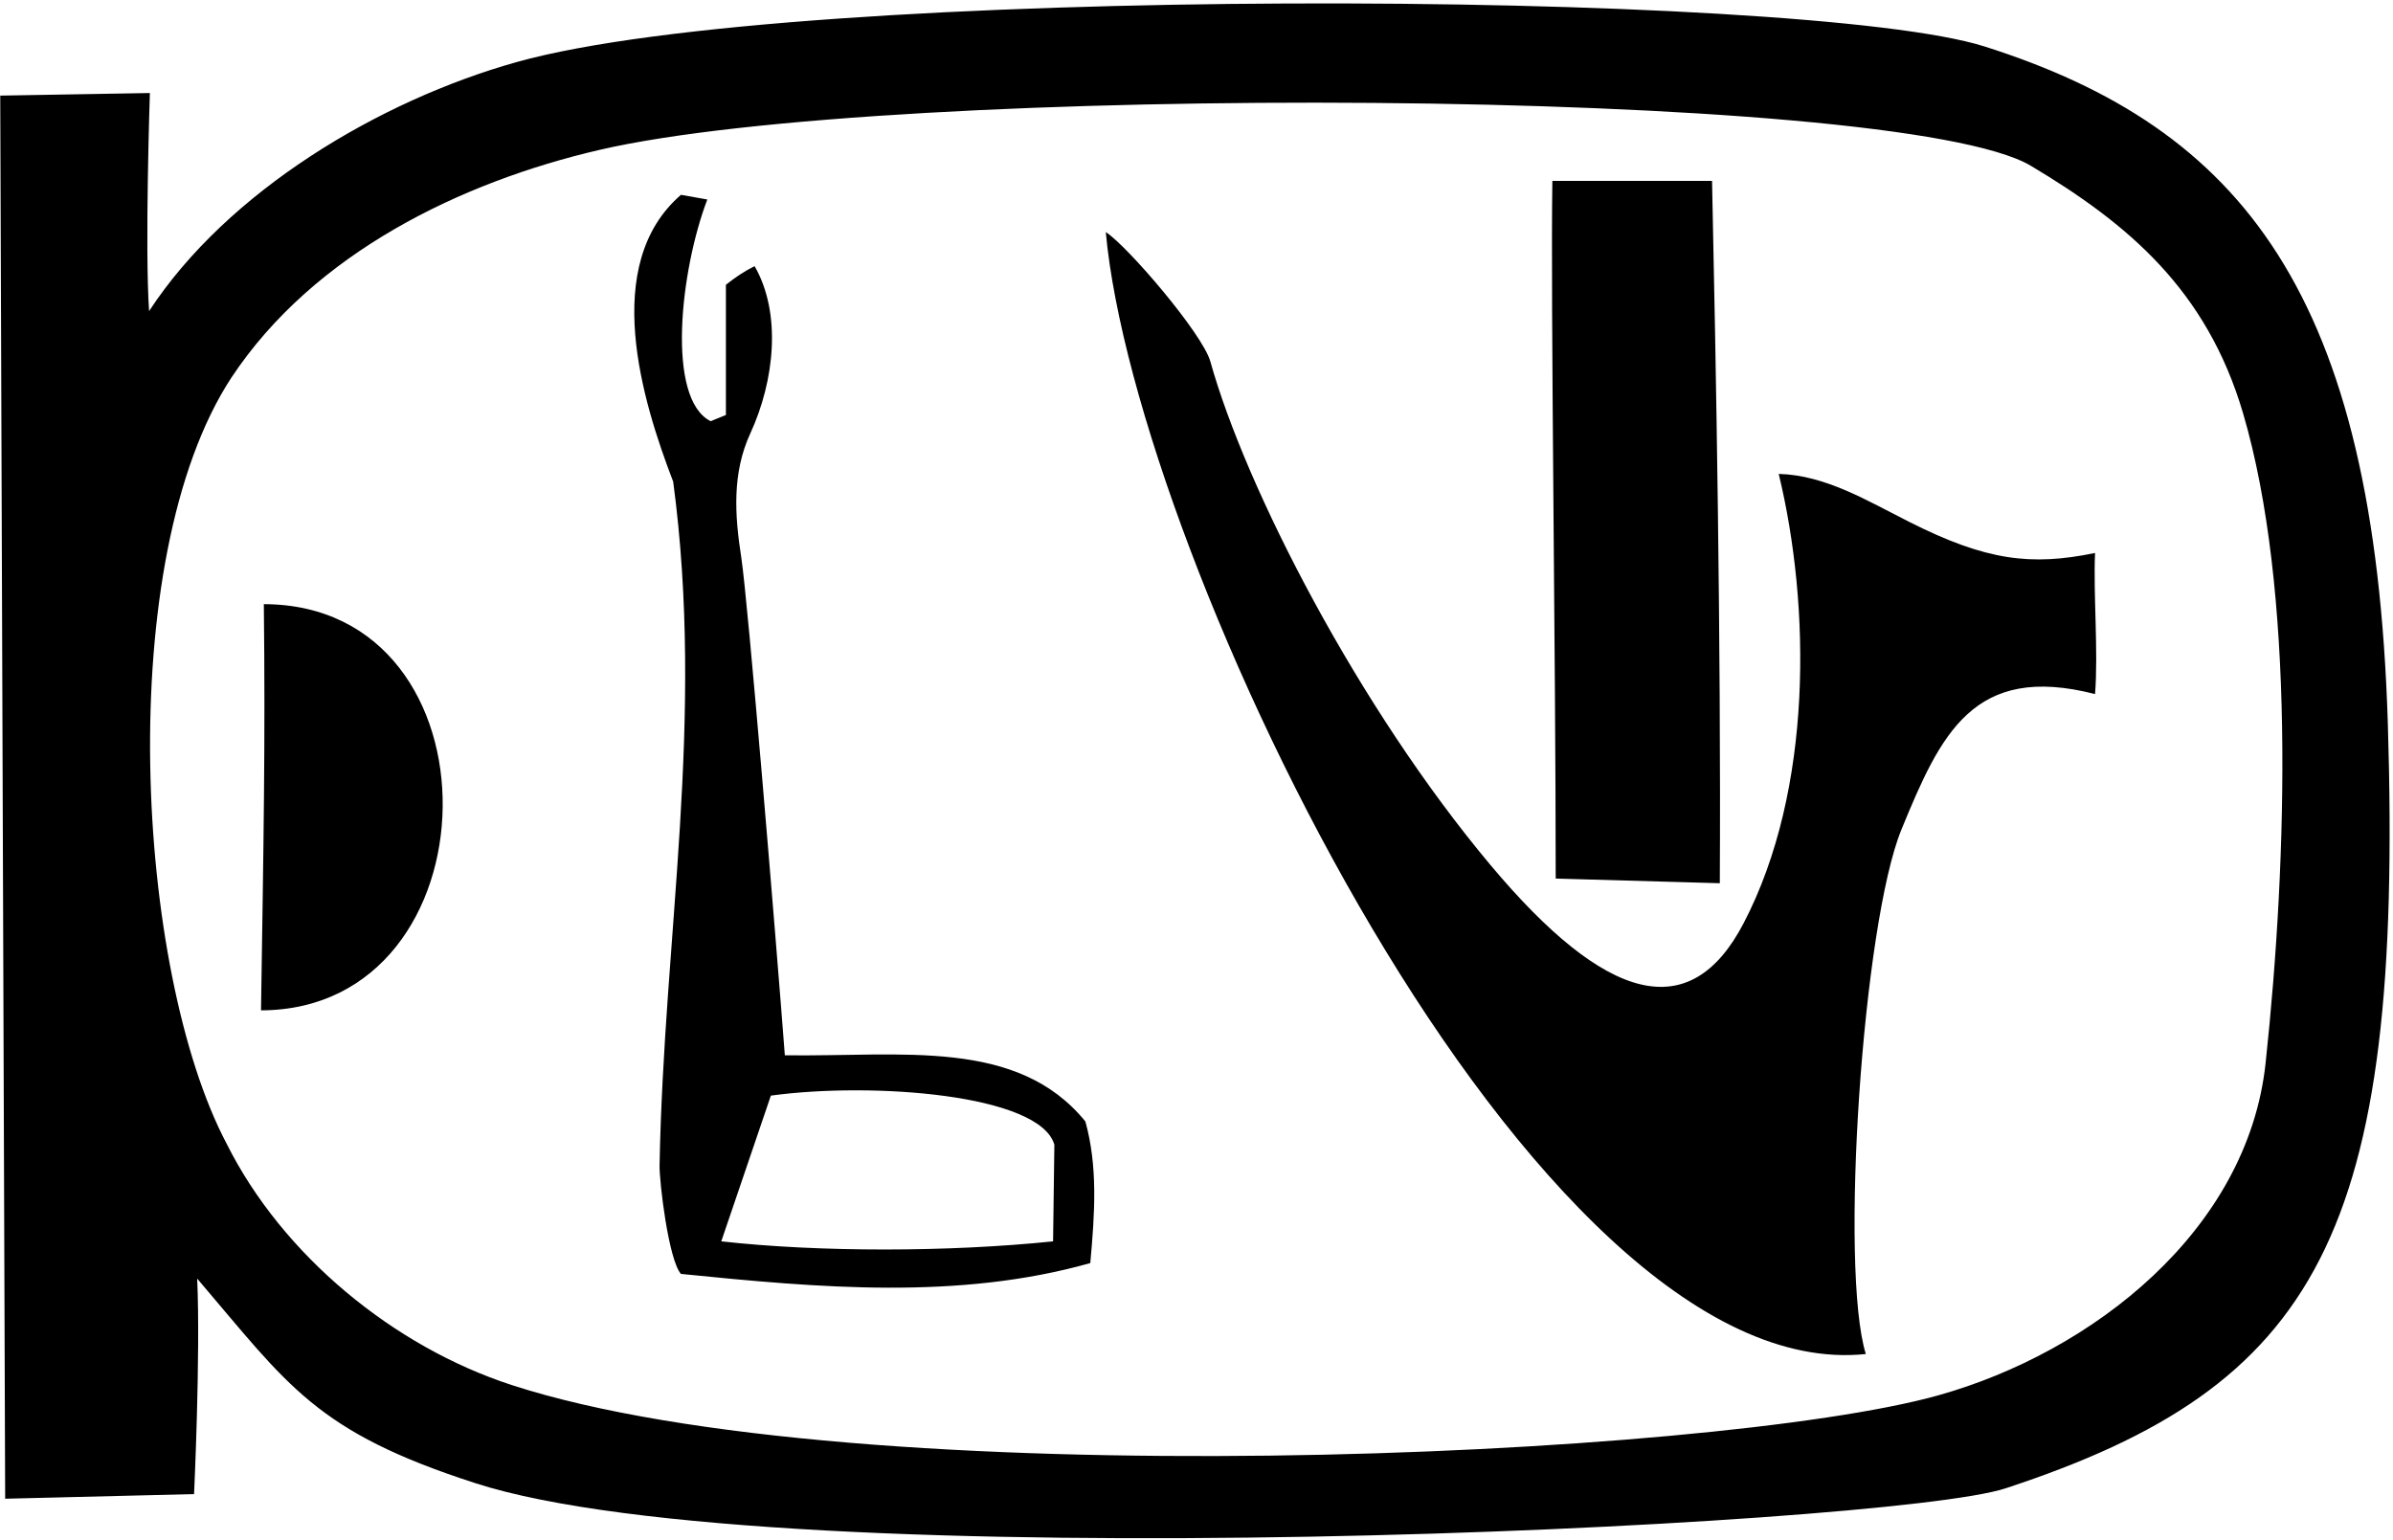 <?xml version="1.0" encoding="UTF-8"?>
<svg xmlns="http://www.w3.org/2000/svg" xmlns:xlink="http://www.w3.org/1999/xlink" width="463pt" height="298pt" viewBox="0 0 463 298" version="1.1">
<g id="surface1">
<path style=" stroke:none;fill-rule:nonzero;fill:rgb(0%,0%,0%);fill-opacity:1;" d="M 462 140 C 459.43 56.891 433.852 24.836 384 9 C 349.066 -2.094 153.934 -3.102 100 12 C 73.406 19.445 44 37 28.848 60.199 C 28 48 29 18 29 18 L 0.047 18.5 L 1 290 L 37.547 289.102 C 37.547 289.102 38.812 262.344 38.152 247.402 C 55.84 268.121 61 277 92 287 C 150.391 305.836 365.402 295.422 388 288 C 448.438 268.156 465.062 239.012 462 140 Z M 438.352 205.699 C 434.887 238.051 404.945 261.613 375 270 C 331.668 282.133 165.508 289.633 99 268 C 76.176 260.574 54.648 242.902 43.848 221.301 C 26.223 187.926 21.746 108.242 44.75 73.102 C 60.734 48.945 89.277 35.203 116 29 C 172 16 367.254 16.746 392.945 32.09 C 411.68 43.273 426.945 56.02 434 80 C 444 114 442.645 165.57 438.352 205.699 Z M 301 170 C 301 127 300 59 300.352 35 C 315 35 331.25 35 331.25 35 C 332 70 333 124 332.75 170.902 Z M 151.852 204.199 C 150.051 180.5 144.695 116.102 143.422 107.871 C 142.148 99.641 141.621 91.562 145.176 83.852 C 149.898 73.594 151.23 60.57 146 51.5 C 144 52.5 142.5 53.5 140.449 55.102 L 140.449 80.301 L 137.5 81.5 C 128.871 77.188 131.594 52.379 136.852 38.602 L 131.75 37.699 C 116.148 51.199 124.25 77.602 130.25 93.199 C 136.41 139.418 128.449 180.664 127.613 225.492 C 127.555 228.676 129.352 243.801 131.75 246.5 C 158.449 249.199 185.449 251.602 210.949 244.402 C 211.852 234.5 212.398 225.699 210 217 C 196.801 200.801 174.5 204.5 151.852 204.199 Z M 203.75 240.199 C 183.352 242.301 158.449 242.301 139.551 240.199 L 149.148 212 C 168.711 209.316 201.203 211.719 204 221.5 Z M 405.352 134.301 C 381.797 128.246 375.453 142.09 367.898 160.5 C 360.387 178.793 355.902 245.5 361 262 C 296.641 268.793 219.68 107.941 213.949 44.902 C 218.148 47.602 232.68 64.578 234.18 69.949 C 241.043 94.52 262.82 136.887 288.383 167.383 C 310.824 194.156 327.035 198.422 337.348 178.656 C 350.855 152.758 350.312 117.125 344.148 91.699 C 353.191 91.938 361.289 96.895 369.492 101.027 C 384.297 108.496 392.984 109.547 405.352 107 C 405 115 406 126 405.352 134.301 Z M 50.5 195.5 C 51 162.5 51.348 144.199 51.047 116.902 C 98 117 96.551 195.398 50.5 195.5 "/>
</g>
</svg>

